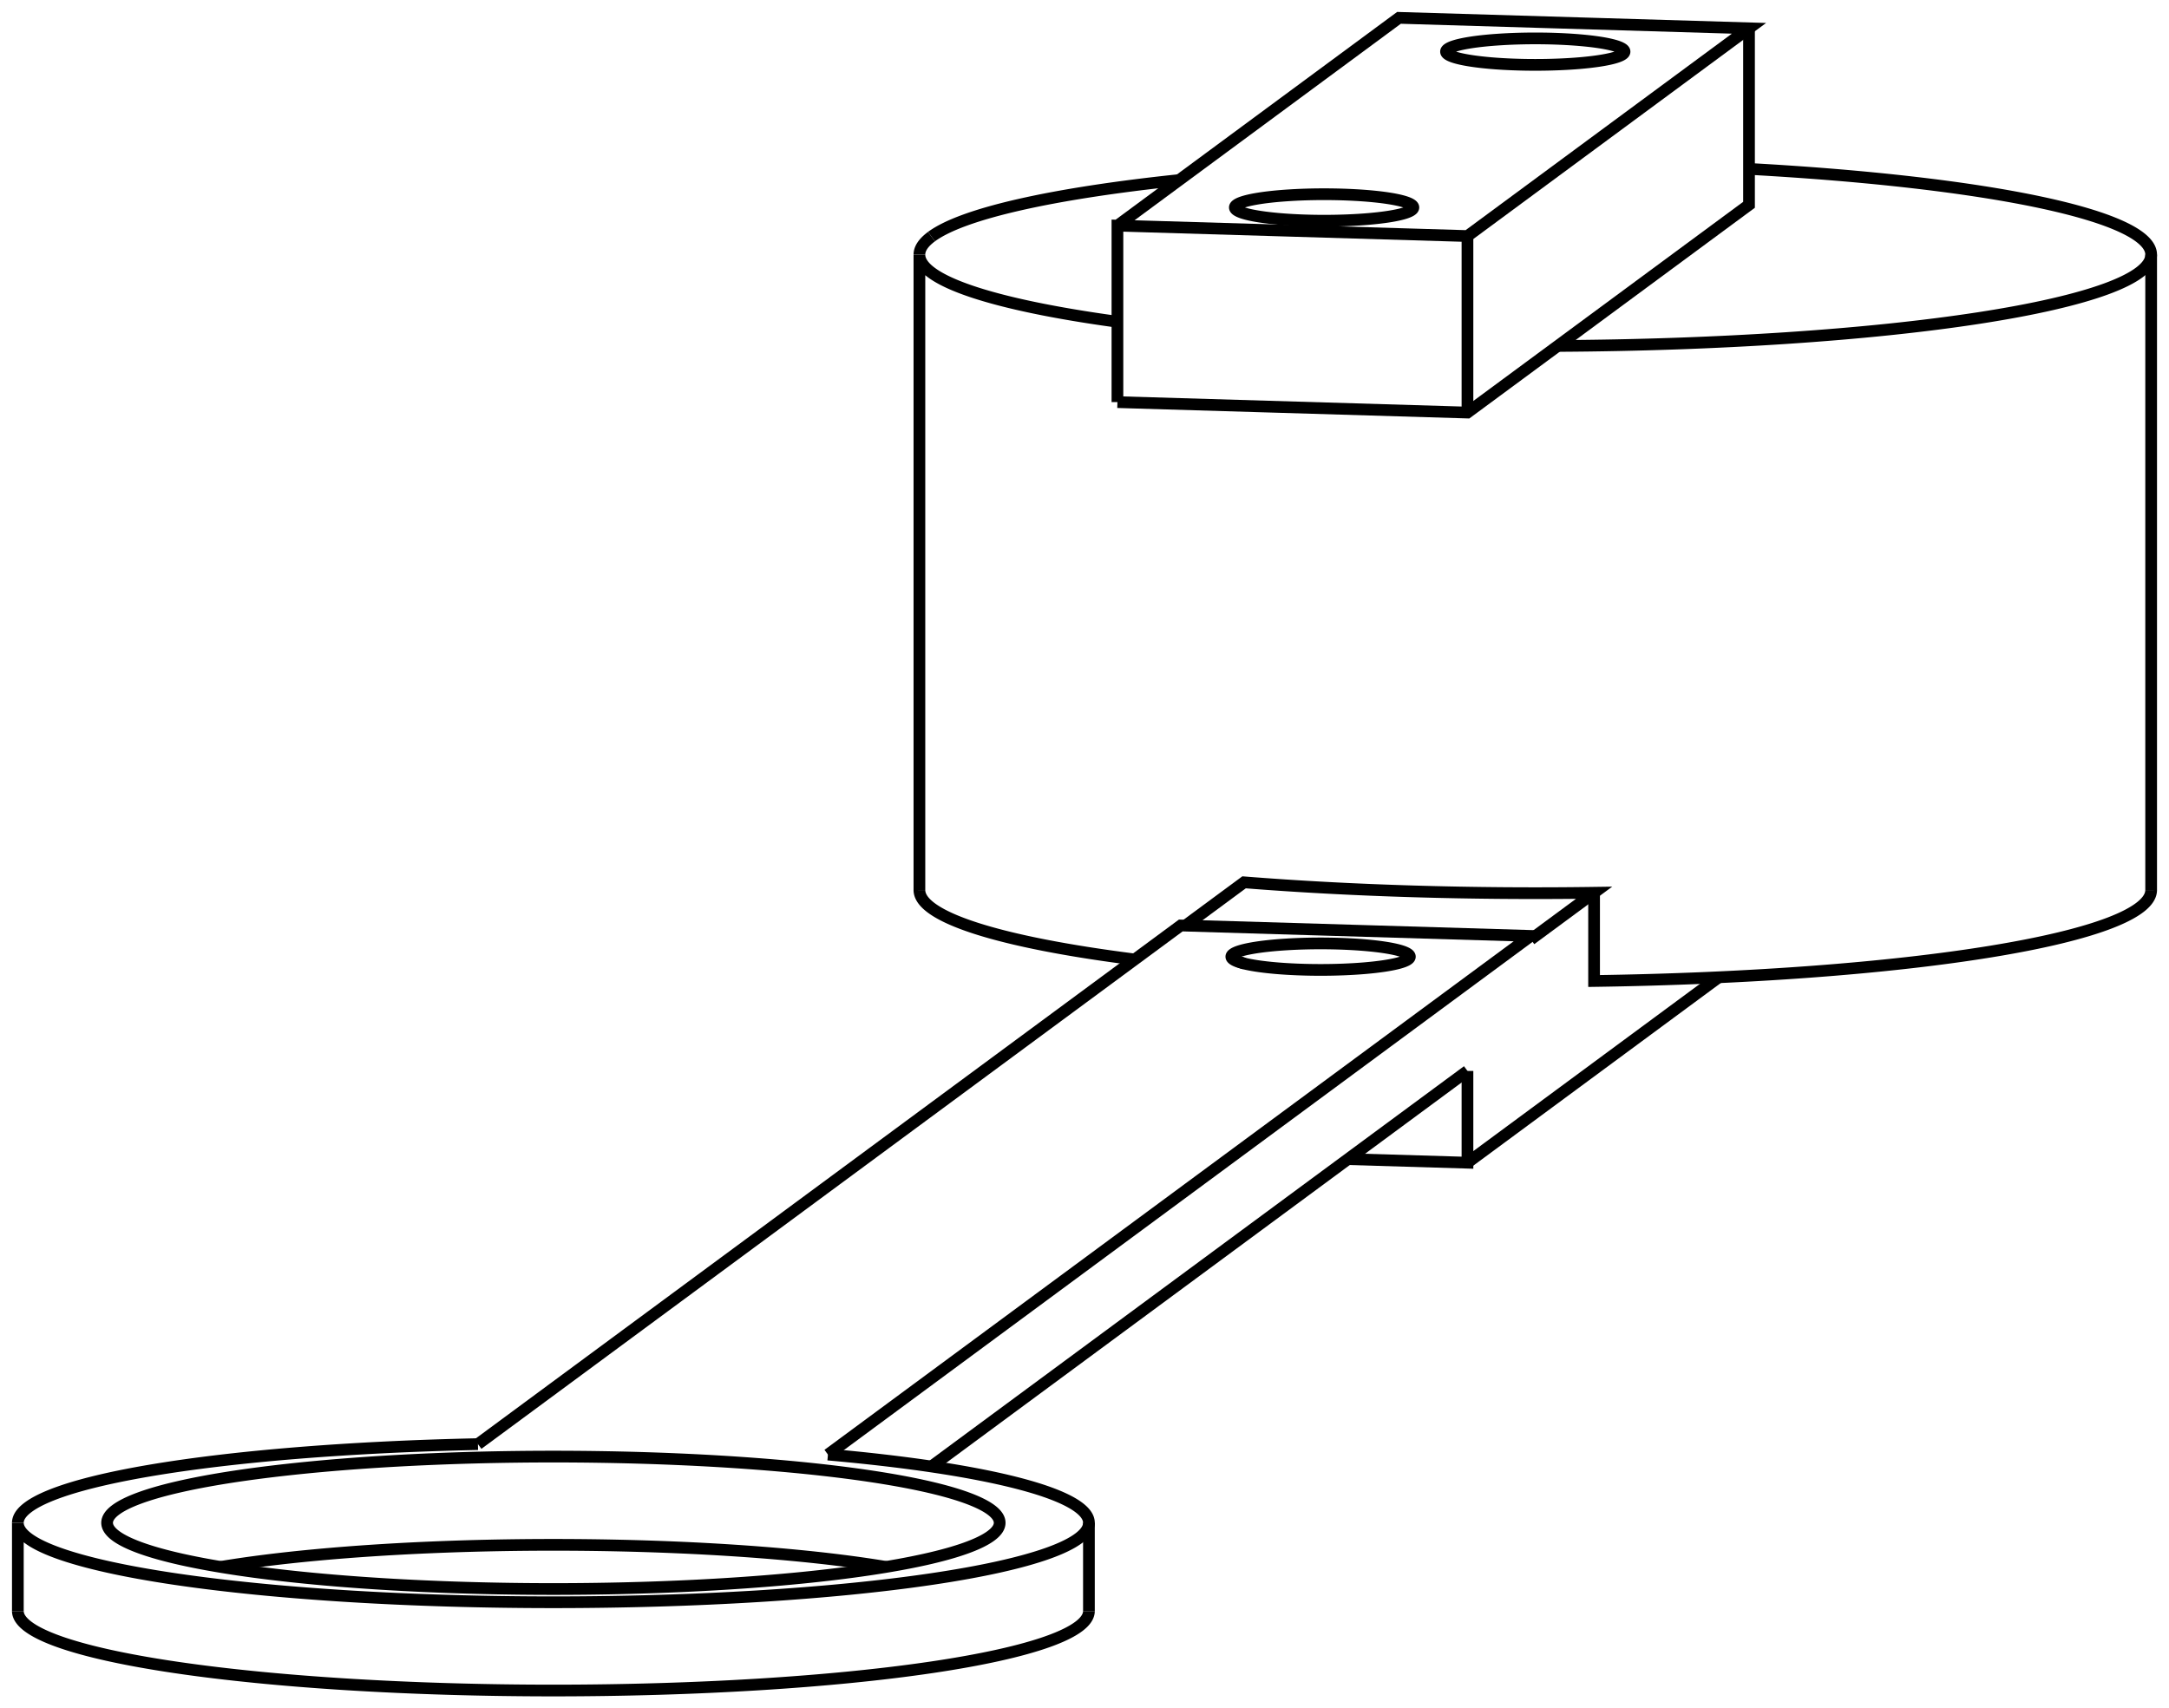 <svg version="1.1" xmlns="http://www.w3.org/2000/svg" viewBox="-58.944 -48.823 121.504 95.717" fill="none" stroke="black" stroke-width="0.6%" vector-effect="non-scaling-stroke">
    <path d="M 16.564 16.121 L 23.261 16.321 L 23.261 11.179" />
    <path d="M 23.261 16.321 L 37.337 5.932" />
    <path d="M -6.77 33.343 L 23.261 11.179" />
    <path d="M -12.564 32.674 L 26.809 3.615 L 7.202 3.03 L -32.171 32.089" />
    <path d="M 26.809 3.813 L 26.809 3.615" />
    <path d="M 26.809 3.813 L 30.354 1.197 A 34.5 5.12 0 0 1 10.747 0.612 L 7.46 3.038" />
    <path d="M 30.354 1.197 L 30.354 6.141 A 34.5 5.12 180 0 0 61.56 1.044" />
    <path d="M -57.944 41.442 A 30 4.452 180 1 0 2.056 41.442" />
    <path d="M -9.302 38.97 A 25 3.71 180 0 0 -46.585 38.97" />
    <path d="M 10.256 4.757 L 10.256 4.903" />
    <path d="M 10.773 5.166 A 5 0.742 0 0 1 10.231 4.83 A 5 0.742 0 0 1 10.256 4.757" />
    <path d="M -7.44 1.044 A 34.5 5.12 180 0 0 4.622 4.934" />
    <path d="M -6.763 -35.566 A 34.5 5.12 0 0 1 7.111 -38.734" />
    <path d="M 39.033 -39.359 A 34.5 5.12 0 0 1 61.56 -34.557 L 61.56 1.044" />
    <path d="M 61.56 -34.557 A 34.5 5.12 0 0 1 28.317 -29.44" />
    <path d="M 3.653 -30.795 A 34.5 5.12 0 0 1 -7.44 -34.557 L -7.44 1.044" />
    <path d="M -7.44 -34.557 A 34.5 5.12 0 0 1 -6.763 -35.566" />
    <path d="M -12.564 32.674 A 30 4.452 360 0 1 2.056 36.497 L 2.056 41.442" />
    <path d="M 2.056 36.497 A 30 4.452 360 0 1 -57.944 36.497 L -57.944 41.442" />
    <path d="M -57.944 36.497 A 30 4.452 360 0 1 -32.171 32.089" />
    <path d="M -52.453 35.766 A 25 3.71 0 0 1 -2.944 36.497 A 25 3.71 0 0 1 -52.944 36.497 A 25 3.71 0 0 1 -52.453 35.766 Z" />
    <path d="M 10.132 4.829 A 5 0.742 0 0 1 10.256 4.757" />
    <path d="M 10.079 4.877 A 5 0.742 0 0 1 10.132 4.829" />
    <path d="M 10.132 4.631 A 5 0.742 0 0 1 20.034 4.778 A 5 0.742 0 0 1 10.034 4.778 A 5 0.742 0 0 1 10.132 4.631 Z" />
    <path d="M 3.653 -26.293 L 3.653 -36.182 L 23.261 -35.597 L 39.033 -47.237 L 19.425 -47.823 L 3.653 -36.182" />
    <path d="M 23.261 -25.708 L 23.261 -35.597" />
    <path d="M 3.653 -26.293 L 23.261 -25.708 L 39.033 -37.348 L 39.033 -47.237" />
    <path d="M 10.33 -37.346 A 5 0.742 0 0 1 20.231 -37.199 A 5 0.742 0 0 1 10.231 -37.199 A 5 0.742 0 0 1 10.33 -37.346 Z" />
    <path d="M 22.158 -46.076 A 5 0.742 0 0 1 32.06 -45.93 A 5 0.742 0 0 1 22.06 -45.93 A 5 0.742 0 0 1 22.158 -46.076 Z" />
</svg>